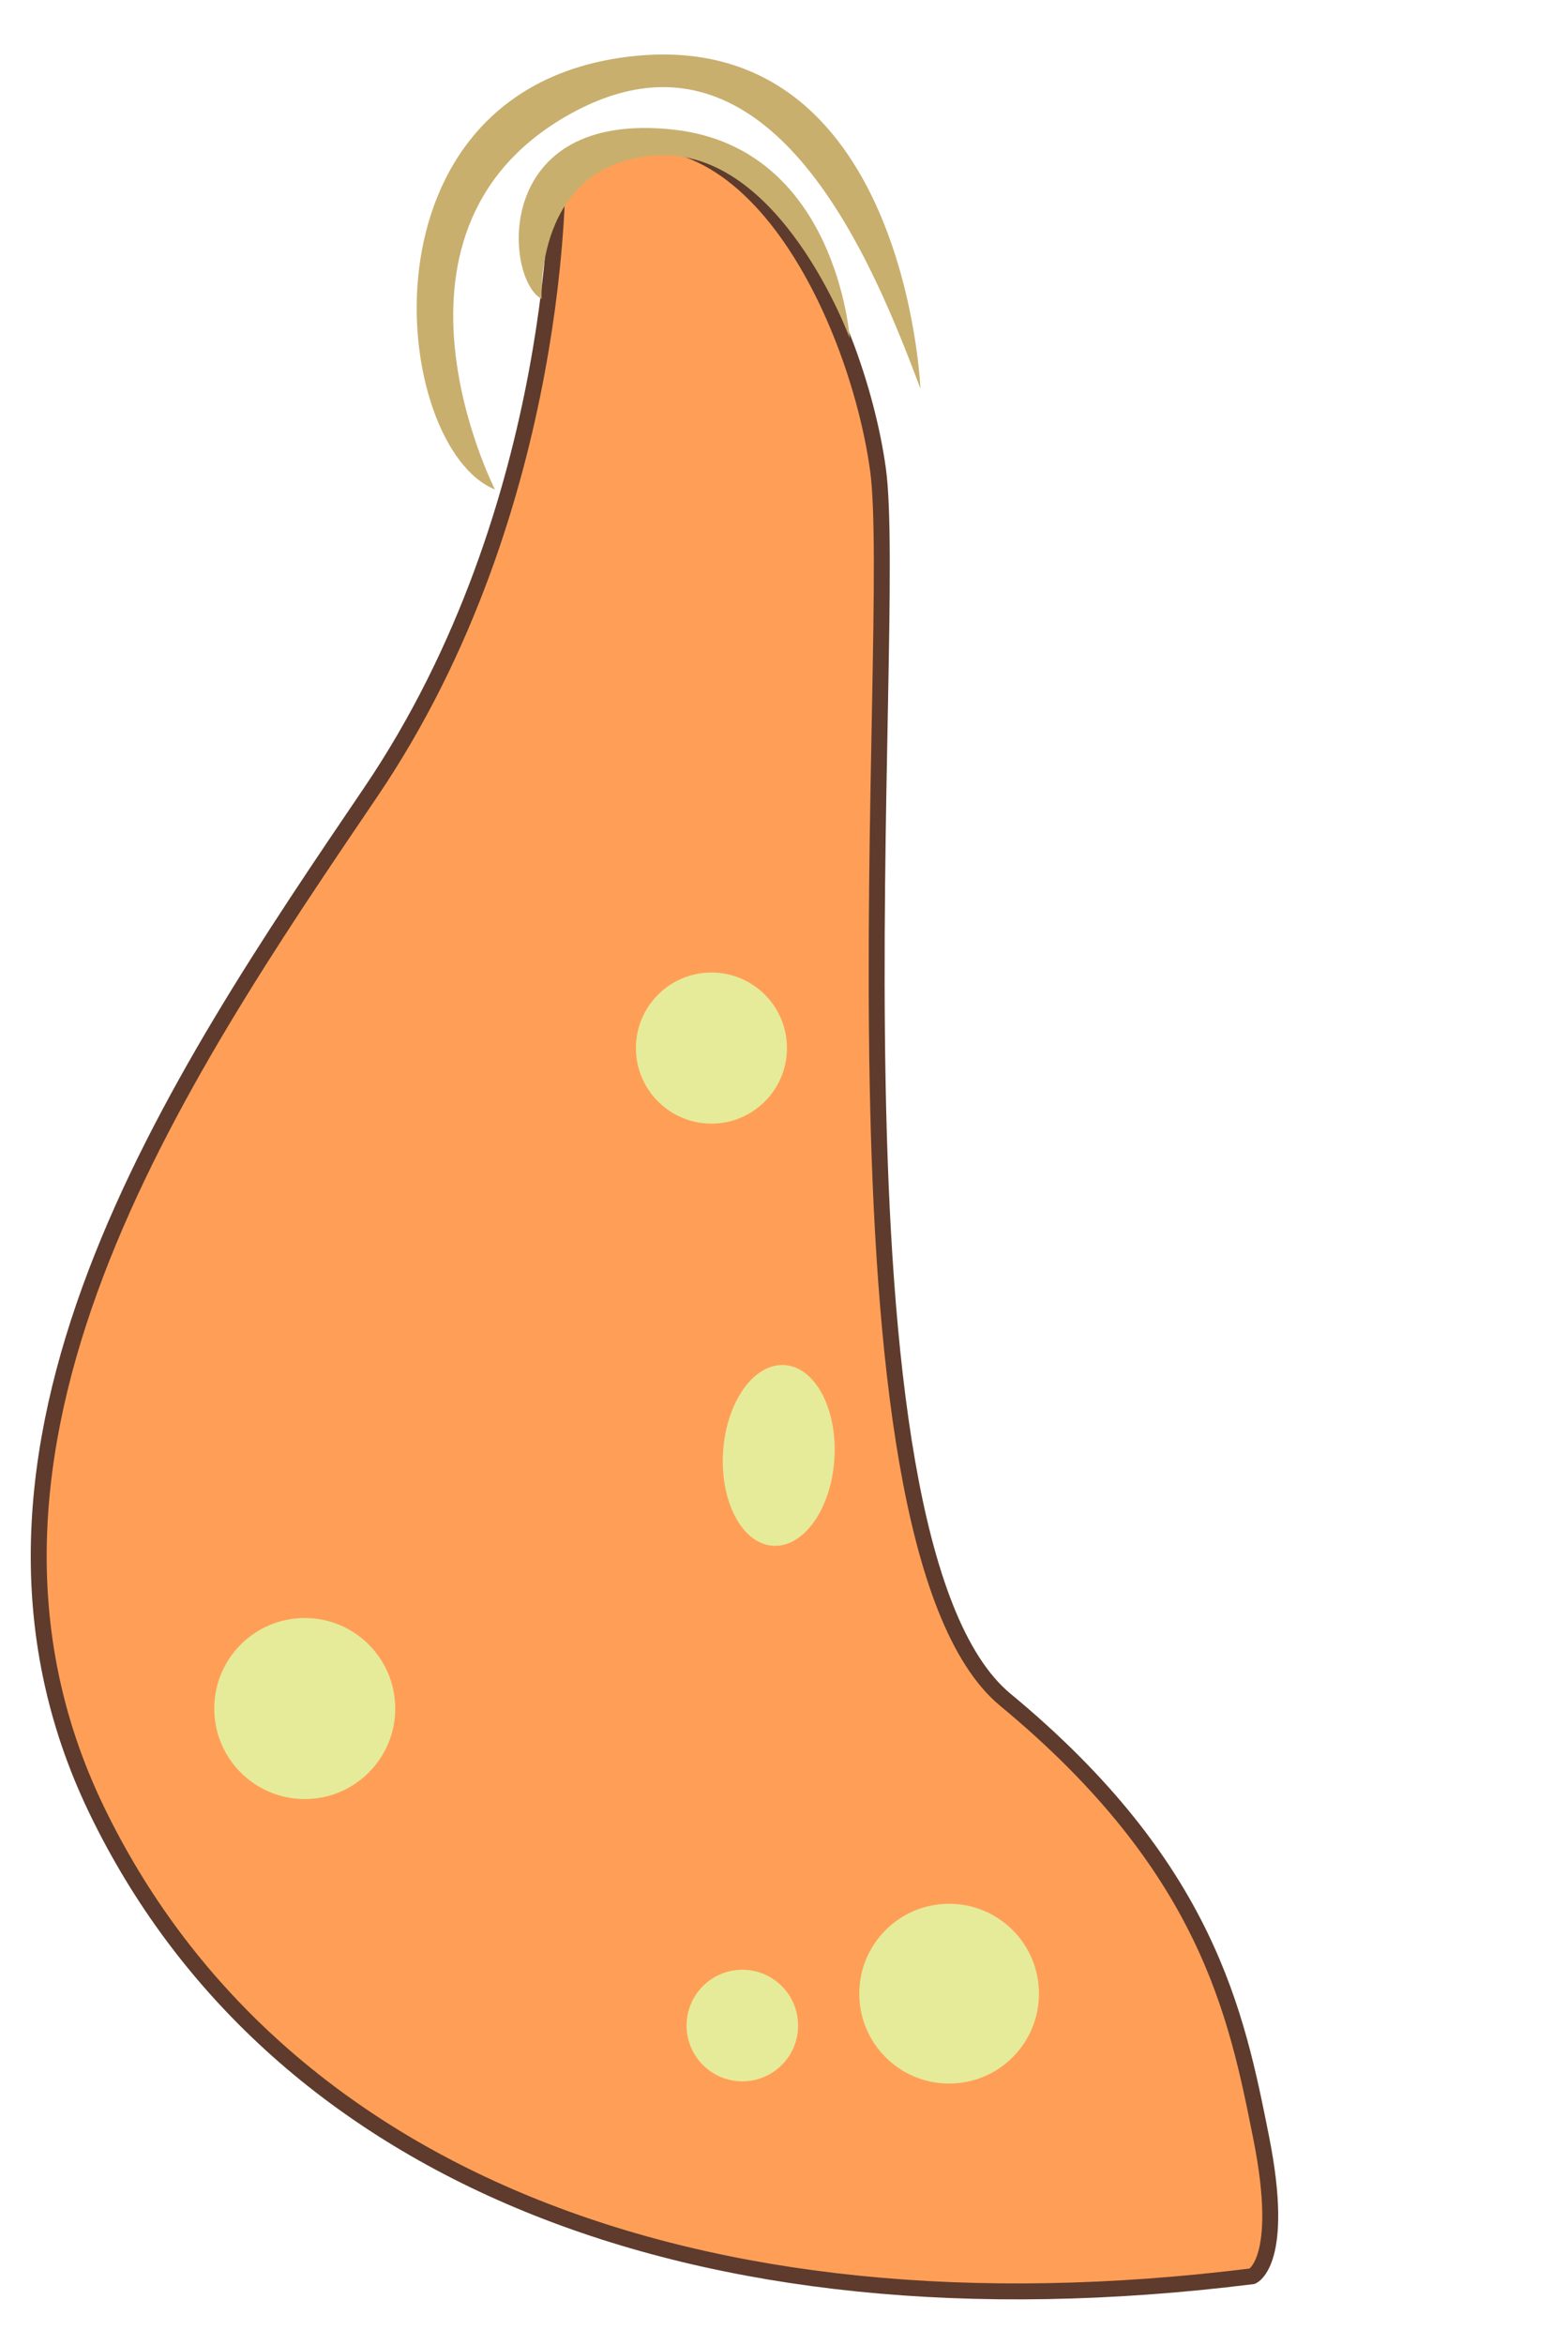 <svg id="Layer_1" data-name="Layer 1" xmlns="http://www.w3.org/2000/svg" viewBox="0 0 98.43 147.14"><defs><style>.cls-1{fill:#ff9f57;stroke:#5e3b2c;stroke-miterlimit:10;}.cls-2{fill:#e6eb99;}.cls-3{fill:#c8af6e;}</style></defs><path class="cls-1" d="M35,10.43s.44,21.33-11.74,39.29S-4.82,91,6.06,113.55s37.11,33.68,72.55,29.27c0,0,2.11-.9.56-8.69s-3.39-17-16.06-27.48c-12.09-10-6.62-67.38-8-77.23S46.3,3.84,35,10.43Z"/><circle class="cls-2" cx="59.58" cy="125.09" r="5.64"/><circle class="cls-2" cx="46.6" cy="127.09" r="3.5"/><circle class="cls-2" cx="19.13" cy="107.2" r="5.68"/><ellipse class="cls-2" cx="48.88" cy="91.3" rx="5.68" ry="3.5" transform="translate(-45.35 134.27) rotate(-86.34)"/><circle class="cls-2" cx="44.66" cy="65.76" r="4.74"/><path class="cls-3" d="M57.78,24.38S56.84,1.58,39.59,3.54c-17.53,2-15.06,24.54-8.52,27.17,0,0-8.45-16.54,5-23.71C48.59.35,55,17.05,57.78,24.38Z"/><path class="cls-3" d="M34,18.75s-.52-8.57,7.24-9,12.1,11.47,12.1,11.47-.81-11.91-11-13.08C30.76,6.83,31.7,17.58,34,18.75Z"/></svg>